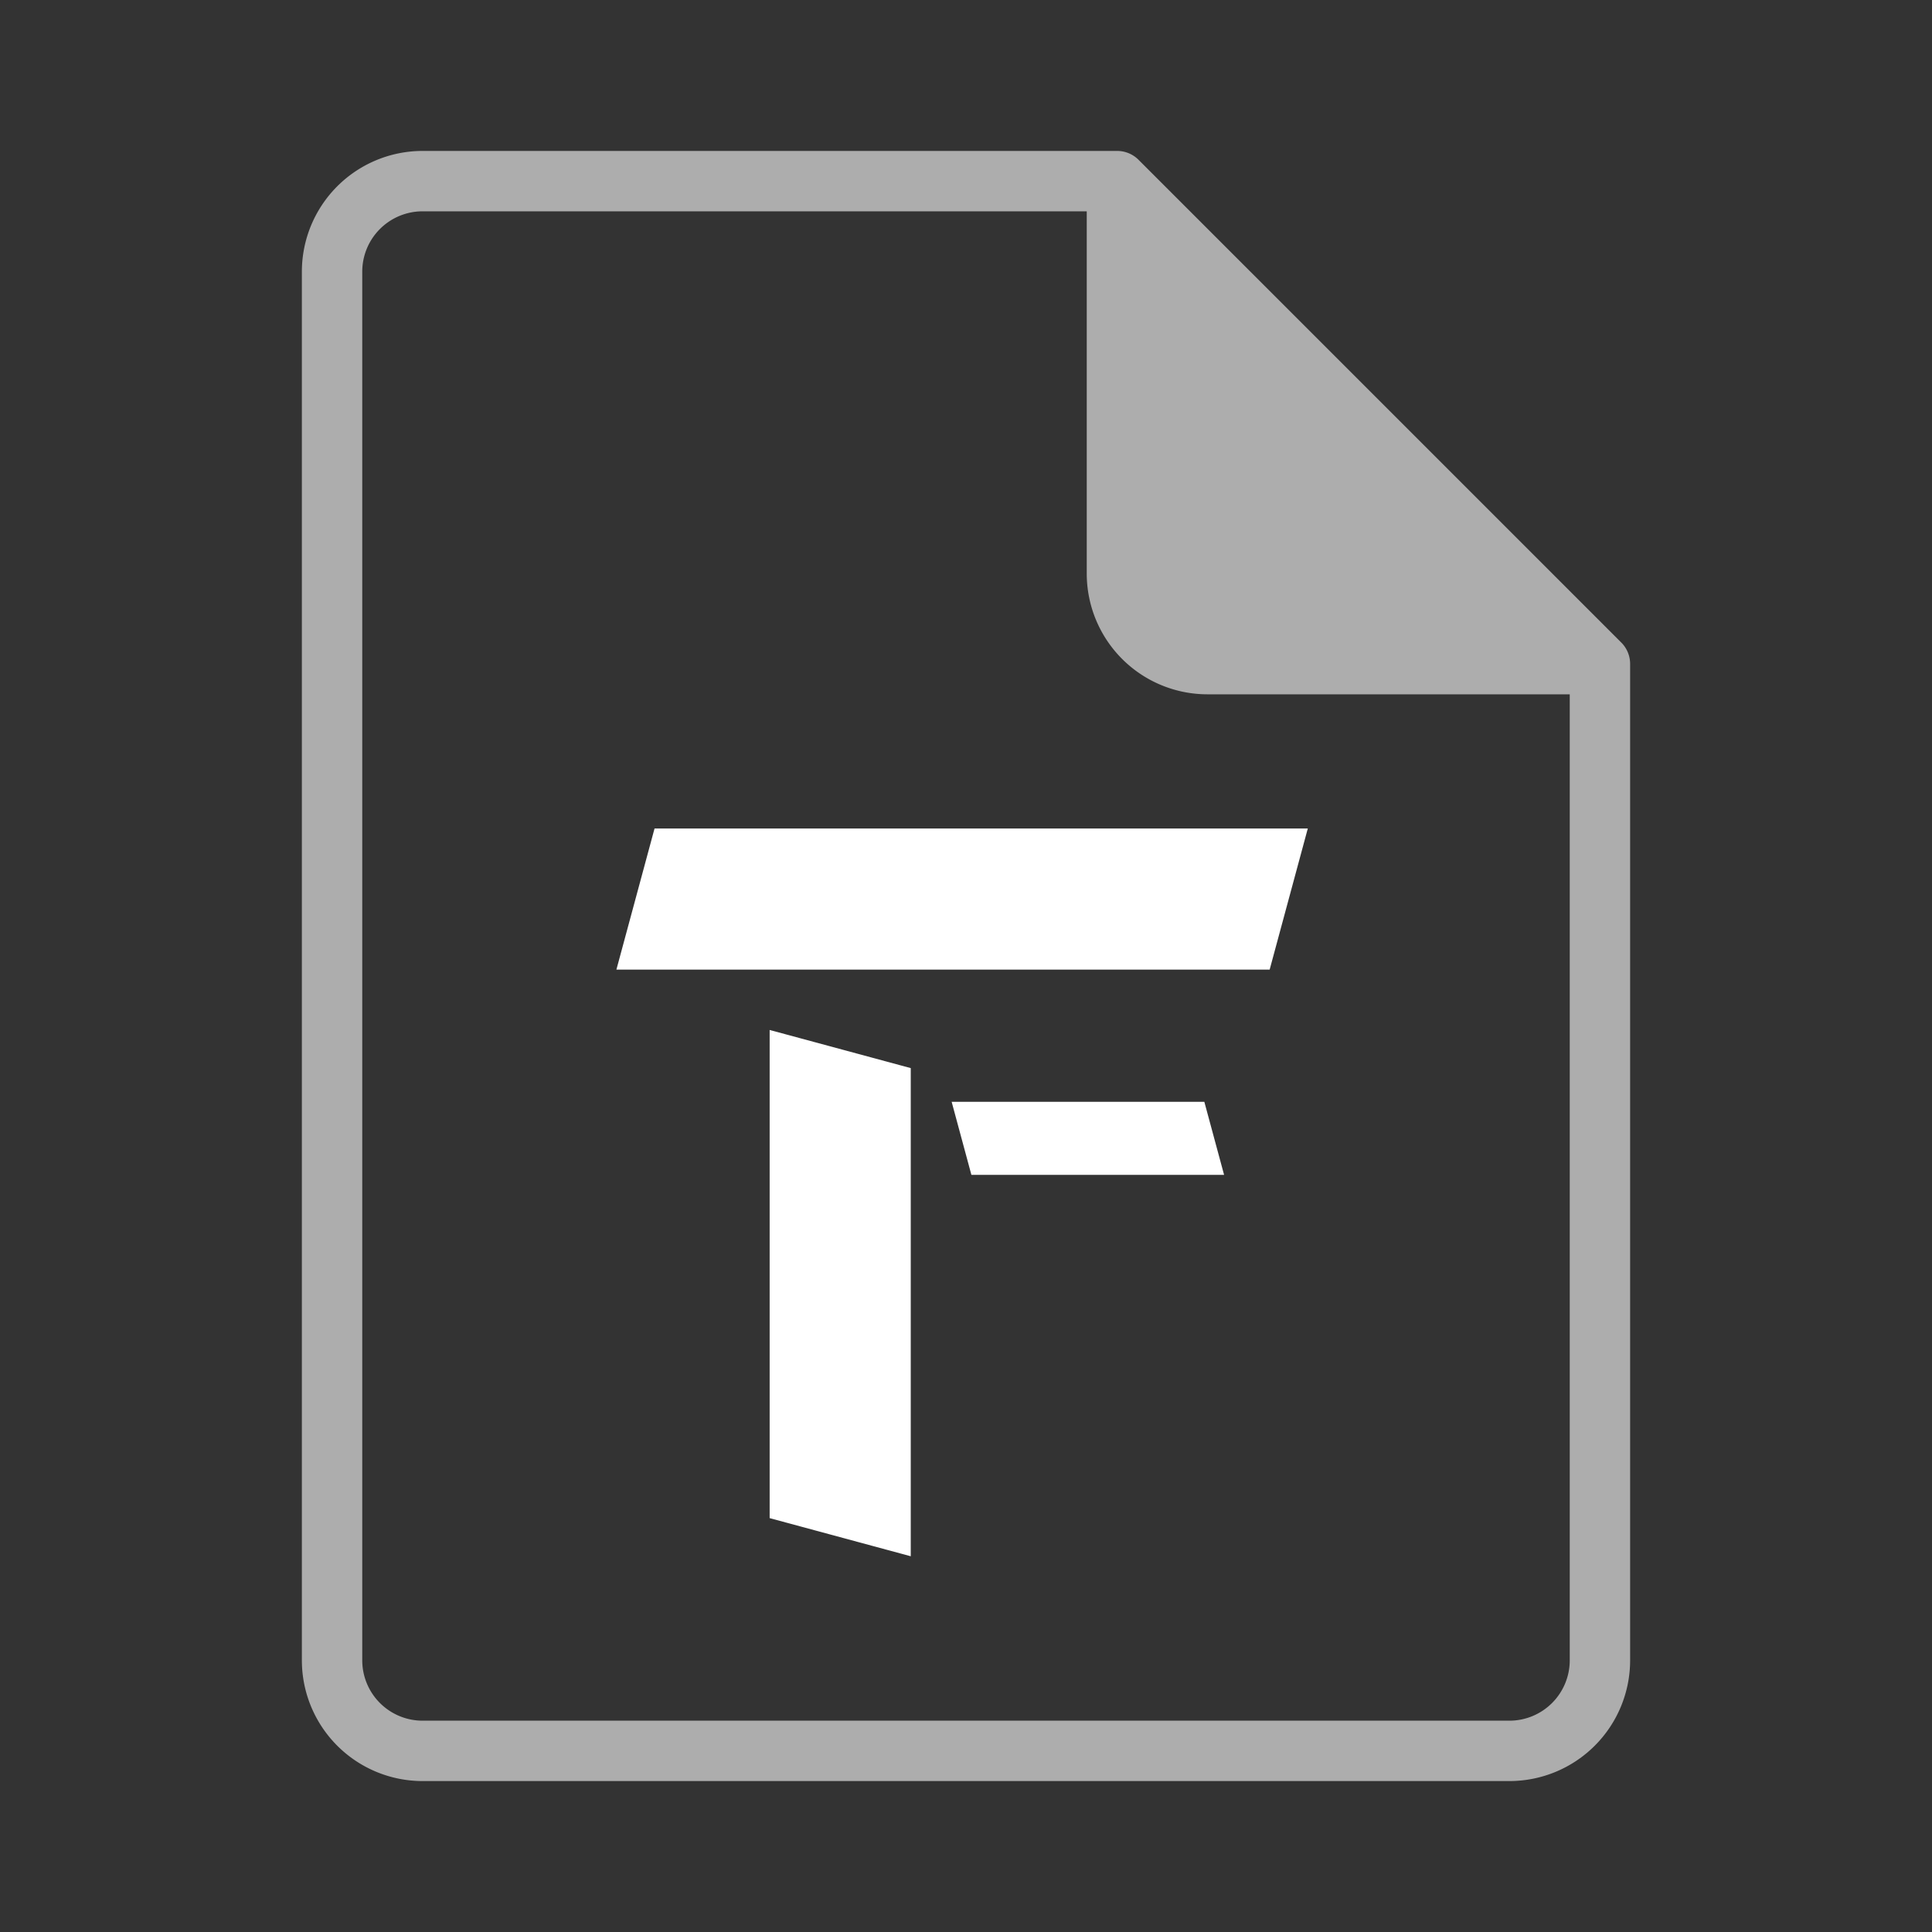 <?xml version="1.0" encoding="UTF-8" standalone="no"?>
<svg
   width="64"
   height="64"
   version="1.1"
   id="svg6"
   sodipodi:docname="GodotFile.svg"
   xml:space="preserve"
   xmlns:inkscape="http://www.inkscape.org/namespaces/inkscape"
   xmlns:sodipodi="http://sodipodi.sourceforge.net/DTD/sodipodi-0.dtd"
   xmlns="http://www.w3.org/2000/svg"
   xmlns:svg="http://www.w3.org/2000/svg"><rect width="100%" height="100%" fill="#333333" stroke="none"/><defs
     id="defs6" /><sodipodi:namedview
     id="namedview6"
     pagecolor="#505050"
     bordercolor="#ffffff"
     borderopacity="1"
     inkscape:showpageshadow="0"
     inkscape:pageopacity="0"
     inkscape:pagecheckerboard="1"
     inkscape:deskcolor="#505050"><inkscape:page
       x="0"
       y="0"
       width="64"
       height="64"
       id="page2"
       margin="0"
       bleed="0" /></sodipodi:namedview><path
     fill="#ffffff"
     fill-opacity="0.6"
     d="m 14,5 a 4,4 0 0 0 -4,4 v 46 a 4,4 0 0 0 4,4 h 36 a 4,4 0 0 0 4,-4 V 22 a 1,1 0 0 0 -0.285,-0.707 l -16,-16 A 1,1 0 0 0 37,5 Z m 0,2 h 22 v 12 a 4,4 0 0 0 4,4 h 12 v 32 a 2,2 0 0 1 -2,2 H 14 A 2,2 0 0 1 12,55 V 9 a 2,2 0 0 1 2,-2 z"
     id="path6" /><g
     fill="#ffffff"
     stroke="none"
     stroke-width="0"
     id="g4"
     transform="matrix(0.247,0,0,0.247,-27.409,-4.961)"
     style="stroke-miterlimit:10"><path
       d="m 214.189,223.687 v -65.468 l 18.924,5.115 v 65.468 z"
       id="path2" /><path
       d="m 198.752,131.198 h 87.611 l -5.115,18.924 h -87.611 z"
       id="path3" /><path
       d="m 275.135,177.649 h -33.889 l -2.648,-9.796 h 33.889 z"
       id="path4" /></g></svg>
